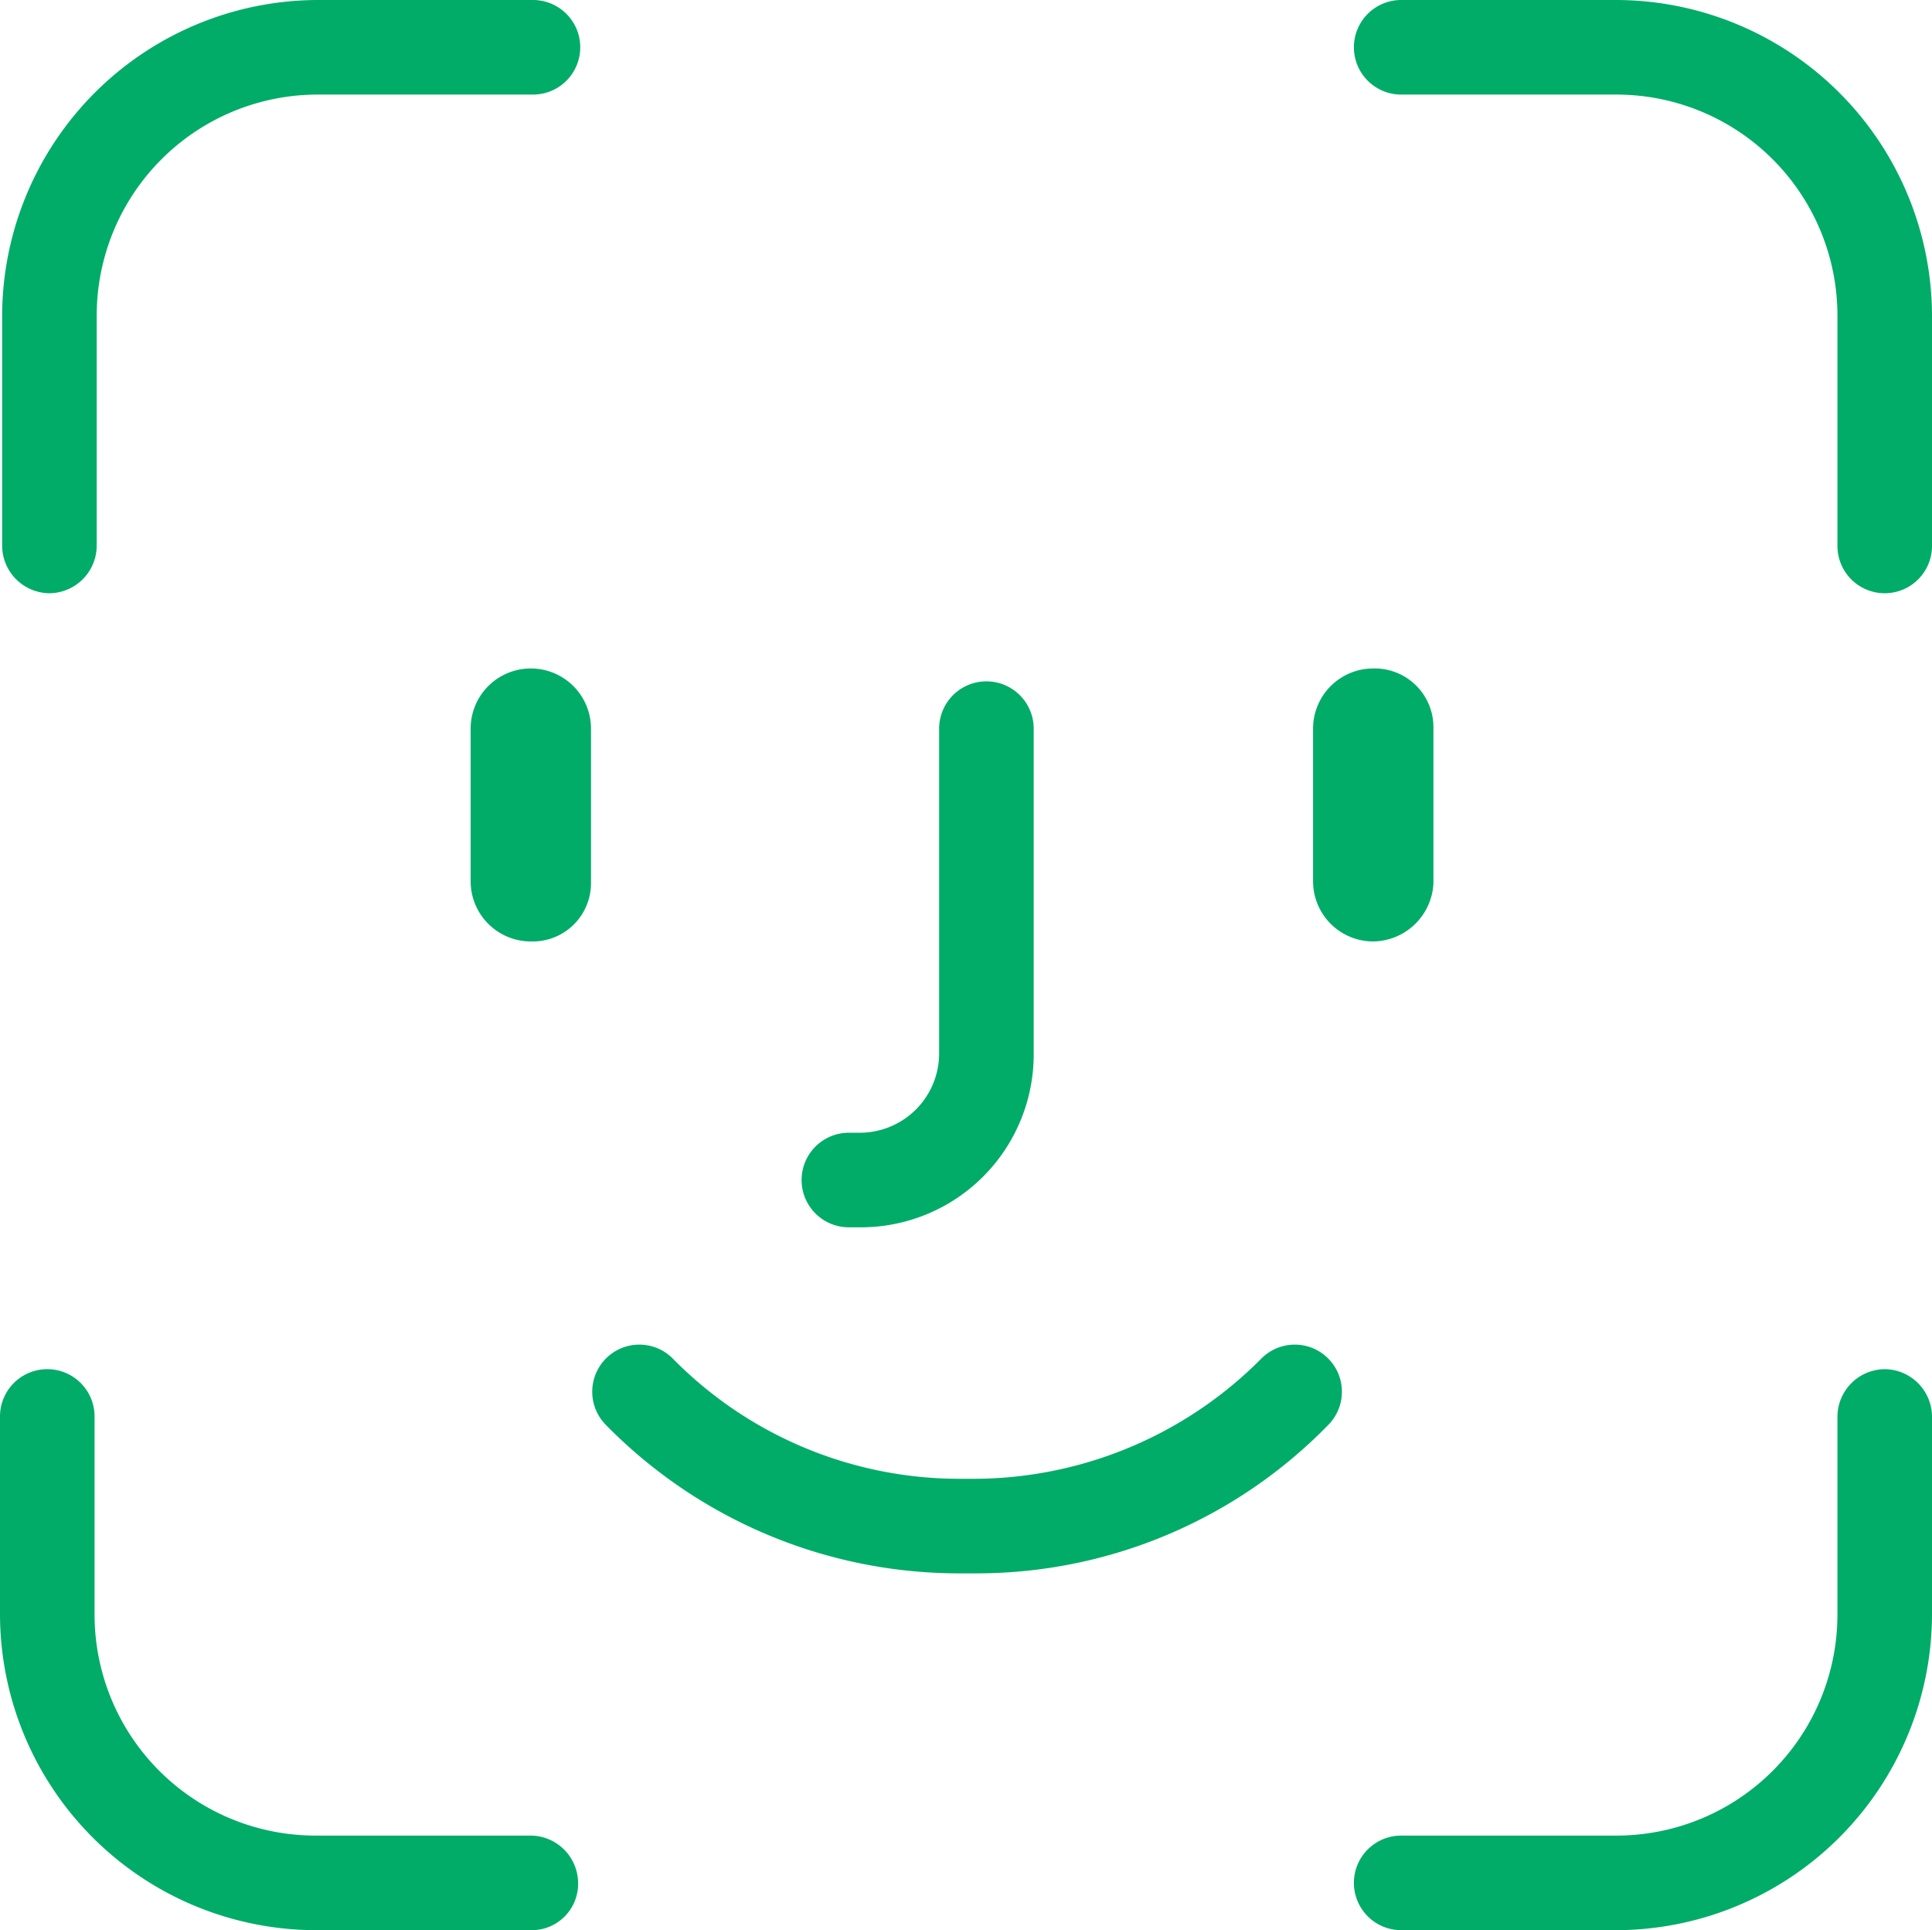 <svg xmlns="http://www.w3.org/2000/svg" width="89.9" height="89.8" viewBox="0 0 89.9 89.8">
  <g id="noun-face-id-1280936" transform="translate(-5 -5.1)">
    <g id="Group_16637" data-name="Group 16637">
      <path id="Path_11982" data-name="Path 11982" d="M92.7,68.8A2.22,2.22,0,0,0,90.5,71v9.2A10.285,10.285,0,0,1,80.2,90.5h-10a2.2,2.2,0,0,0,0,4.4h10A14.724,14.724,0,0,0,94.9,80.2V71A2.22,2.22,0,0,0,92.7,68.8Z" fill="#00ac68"/>
      <path id="Path_11983" data-name="Path 11983" d="M80.2,5.1h-10a2.2,2.2,0,0,0,0,4.4h10A10.285,10.285,0,0,1,90.5,19.8V30.5a2.2,2.2,0,1,0,4.4,0V19.8A14.724,14.724,0,0,0,80.2,5.1Z" fill="#00ac68"/>
      <path id="Path_11984" data-name="Path 11984" d="M68.9,48.9a2.843,2.843,0,0,0,2.8-2.7V39a2.734,2.734,0,0,0-2.8-2.8A2.8,2.8,0,0,0,66.1,39v7.1A2.8,2.8,0,0,0,68.9,48.9Z" fill="#00ac68"/>
      <path id="Path_11985" data-name="Path 11985" d="M63.7,68.3a18.876,18.876,0,0,1-13.3,5.6h-.8a18.7,18.7,0,0,1-13.3-5.6,2.192,2.192,0,0,0-3.1,3.1,23.021,23.021,0,0,0,16.4,6.9h.8a22.852,22.852,0,0,0,16.4-6.9,2.192,2.192,0,0,0-3.1-3.1Z" fill="#00ac68"/>
      <path id="Path_11986" data-name="Path 11986" d="M44.5,62.2H45a8.045,8.045,0,0,0,8.1-8V39a2.2,2.2,0,1,0-4.4,0V54.1A3.691,3.691,0,0,1,45,57.8h-.5a2.2,2.2,0,1,0,0,4.4Z" fill="#00ac68"/>
      <path id="Path_11987" data-name="Path 11987" d="M29.7,36.2A2.8,2.8,0,0,0,26.9,39v7.1a2.8,2.8,0,0,0,2.8,2.8,2.712,2.712,0,0,0,2.8-2.7V39A2.8,2.8,0,0,0,29.7,36.2Z" fill="#00ac68"/>
      <path id="Path_11988" data-name="Path 11988" d="M7.3,32.7a2.22,2.22,0,0,0,2.2-2.2V19.8A10.285,10.285,0,0,1,19.8,9.5h10a2.2,2.2,0,1,0,0-4.4h-10A14.724,14.724,0,0,0,5.1,19.8V30.5A2.22,2.22,0,0,0,7.3,32.7Z" fill="#00ac68"/>
      <path id="Path_11989" data-name="Path 11989" d="M29.7,90.5h-10A10.285,10.285,0,0,1,9.4,80.2V71A2.2,2.2,0,0,0,5,71v9.2A14.724,14.724,0,0,0,19.7,94.9h10a2.156,2.156,0,0,0,2.2-2.2A2.22,2.22,0,0,0,29.7,90.5Z" fill="#00ac68"/>
    </g>
  </g>
</svg>
